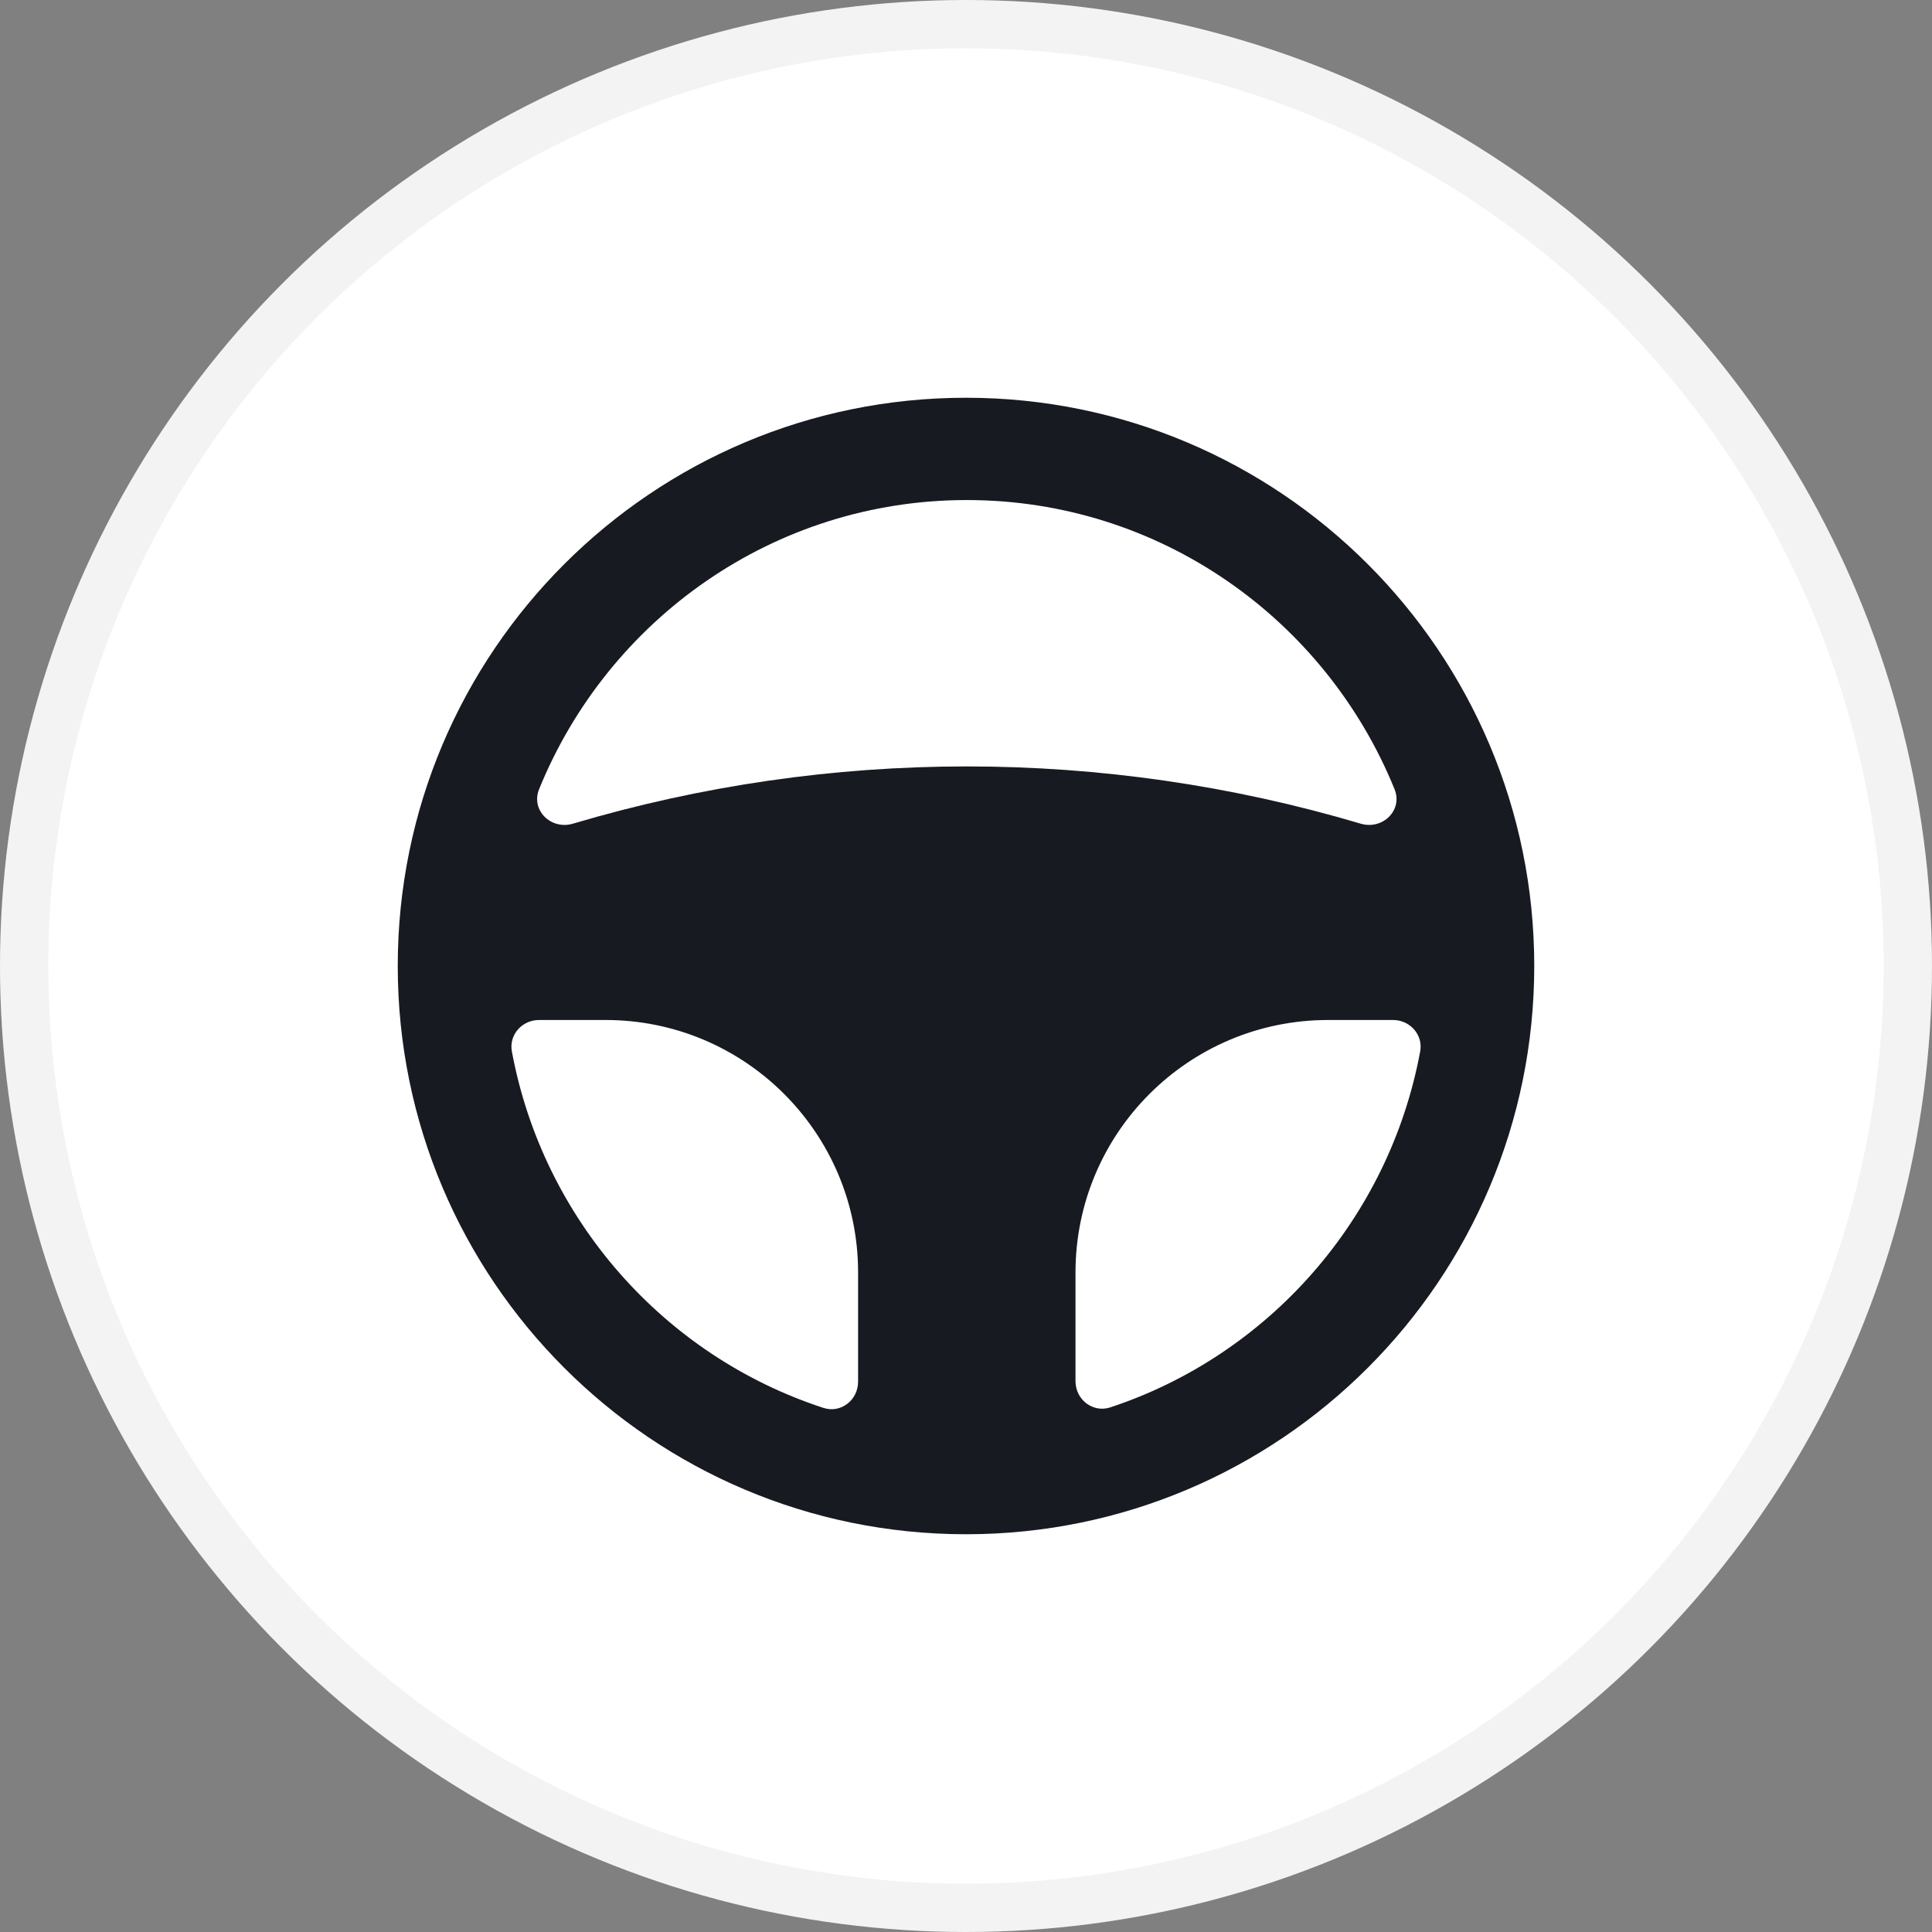 <svg width="40" height="40" viewBox="0 0 40 40" fill="none" xmlns="http://www.w3.org/2000/svg">
<rect x="0" y="0" width="40" height="40" fill="#808080" stroke="none"/>
<circle cx="20" cy="20" r="20" fill="white"/>
<circle cx="20" cy="20" r="19.5" stroke="black" stroke-opacity="0.05"/>
<path fill-rule="evenodd" clip-rule="evenodd" d="M20 31.765C26.497 31.765 31.765 26.497 31.765 20C31.765 13.502 26.497 8.235 20 8.235C13.503 8.235 8.235 13.502 8.235 20C8.235 26.497 13.503 31.765 20 31.765ZM11.162 16.338C10.984 16.776 11.41 17.188 11.863 17.053C17.183 15.473 22.85 15.473 28.171 17.053C28.624 17.188 29.05 16.776 28.872 16.338C27.445 12.827 24.018 10.353 20.017 10.353C16.016 10.353 12.589 12.827 11.162 16.338ZM10.598 21.771C10.533 21.425 10.808 21.118 11.16 21.118H12.538C15.425 21.118 17.766 23.459 17.766 26.346L17.766 28.606C17.766 28.986 17.41 29.267 17.048 29.149C13.757 28.076 11.246 25.254 10.598 21.771ZM28.841 21.118C29.193 21.118 29.468 21.425 29.403 21.771C28.757 25.241 26.262 28.056 22.988 29.138C22.625 29.257 22.267 28.977 22.267 28.595V26.346C22.267 23.459 24.608 21.118 27.496 21.118H28.841Z" fill="#171A20"/>
</svg>
